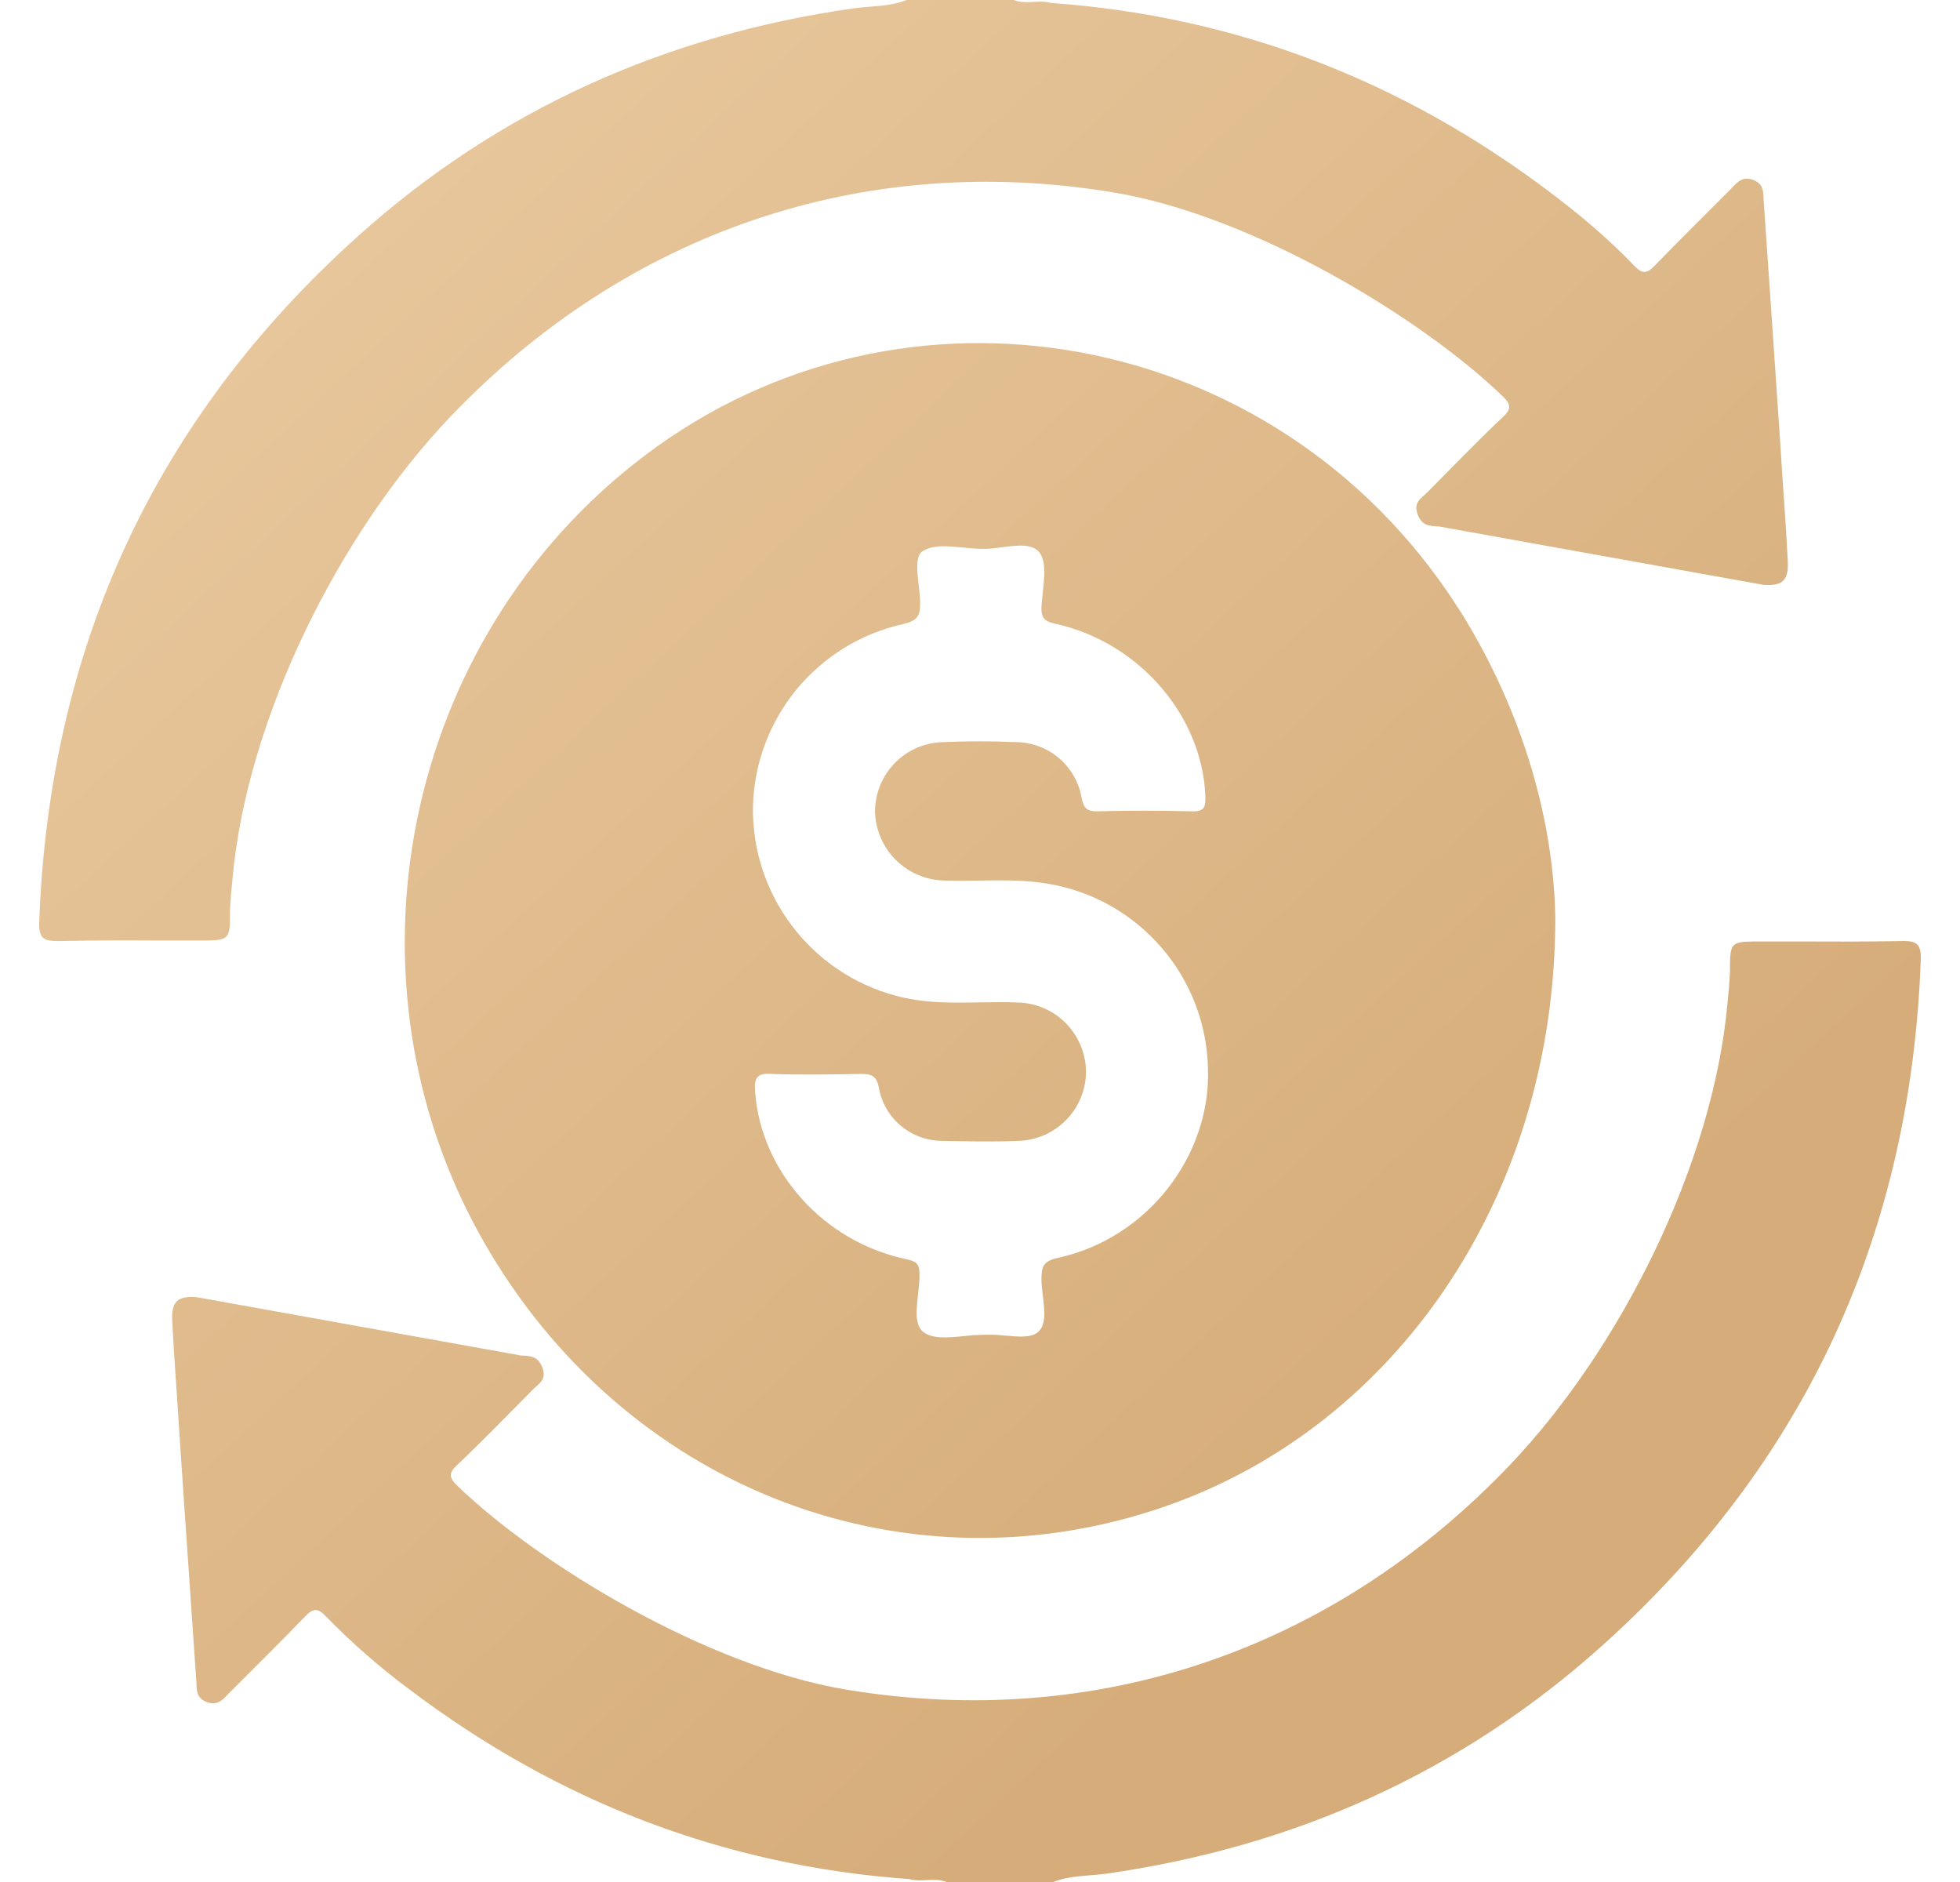 <svg width="25" height="24" viewBox="0 0 25 24" fill="none" xmlns="http://www.w3.org/2000/svg">
<g clip-path="url(#clip0_833_217)">
<path d="M24.255 11.999C24.442 11.999 24.505 12.03 24.5 12.236C24.373 15.723 23.037 18.647 20.444 20.979C18.639 22.602 16.509 23.552 14.11 23.894C13.884 23.925 13.649 23.914 13.435 24H12.073C11.918 23.938 11.755 24.007 11.6 23.963C9.231 23.794 7.113 22.972 5.226 21.547C4.844 21.263 4.485 20.95 4.153 20.609C4.06 20.51 3.997 20.503 3.897 20.609C3.578 20.939 3.246 21.266 2.923 21.59C2.847 21.666 2.79 21.753 2.646 21.709C2.505 21.658 2.509 21.559 2.505 21.453C2.435 20.409 2.36 19.365 2.291 18.322C2.262 17.828 2.221 17.341 2.197 16.848C2.183 16.597 2.265 16.524 2.509 16.542L6.645 17.286C6.765 17.292 6.863 17.292 6.918 17.441C6.975 17.592 6.876 17.643 6.805 17.712C6.482 18.036 6.165 18.367 5.827 18.686C5.721 18.785 5.727 18.842 5.827 18.941C6.863 19.943 9.015 21.252 10.797 21.547C13.994 22.077 17.011 21.035 19.255 18.686C20.672 17.2 21.852 14.842 22.035 12.787C22.049 12.656 22.06 12.524 22.066 12.392C22.066 12.044 22.066 12.011 22.354 12.006H23.021C23.417 12.008 23.689 12.009 24.255 12.001V11.999ZM18.456 7.538L18.634 7.807C19.434 9.091 19.824 10.497 19.838 11.727C19.831 15.249 17.808 18.183 14.874 19.206C11.604 20.347 8.083 19.029 6.256 15.982C4.271 12.681 5.056 8.329 8.07 5.929C11.332 3.32 16.082 4.09 18.456 7.538ZM12.526 6.999C12.271 6.999 11.957 6.909 11.771 7.027C11.632 7.112 11.737 7.465 11.737 7.694C11.737 7.855 11.7 7.915 11.521 7.958C10.987 8.076 10.509 8.369 10.161 8.791C9.814 9.212 9.618 9.738 9.604 10.284C9.595 10.83 9.769 11.364 10.097 11.8C10.425 12.237 10.889 12.552 11.416 12.695C11.93 12.839 12.45 12.763 12.972 12.784C13.204 12.787 13.426 12.88 13.59 13.043C13.754 13.207 13.848 13.428 13.852 13.659C13.853 13.892 13.762 14.115 13.6 14.281C13.438 14.447 13.217 14.544 12.985 14.549C12.666 14.563 12.341 14.554 12.021 14.549C11.827 14.549 11.639 14.481 11.491 14.357C11.342 14.232 11.242 14.059 11.209 13.868C11.181 13.722 11.118 13.695 10.986 13.695C10.605 13.702 10.223 13.709 9.839 13.695C9.645 13.681 9.618 13.757 9.632 13.929C9.708 14.945 10.507 15.833 11.549 16.055C11.668 16.083 11.728 16.097 11.728 16.243C11.736 16.5 11.613 16.861 11.779 16.987C11.922 17.097 12.182 17.046 12.422 17.026L12.563 17.021H12.591C12.63 17.02 12.668 17.021 12.707 17.023L12.953 17.042C13.072 17.049 13.18 17.042 13.242 16.985C13.389 16.855 13.284 16.542 13.284 16.313C13.284 16.154 13.305 16.083 13.492 16.041C14.624 15.798 15.444 14.749 15.408 13.631C15.397 13.063 15.188 12.516 14.816 12.085C14.445 11.654 13.935 11.366 13.375 11.271C12.931 11.195 12.492 11.243 12.047 11.229C11.816 11.225 11.594 11.132 11.429 10.969C11.264 10.806 11.168 10.585 11.161 10.353C11.16 10.121 11.251 9.898 11.413 9.731C11.575 9.565 11.796 9.469 12.028 9.464C12.338 9.45 12.652 9.45 12.964 9.464C13.165 9.467 13.358 9.54 13.51 9.67C13.663 9.801 13.764 9.982 13.797 10.18C13.825 10.312 13.867 10.346 13.993 10.346C14.39 10.336 14.788 10.336 15.186 10.346C15.368 10.355 15.381 10.291 15.374 10.137C15.326 9.124 14.534 8.2 13.479 7.958C13.338 7.929 13.277 7.896 13.284 7.735C13.298 7.5 13.375 7.173 13.249 7.034C13.104 6.882 12.777 7.006 12.527 6.999H12.526ZM12.927 0C13.082 0.062 13.245 -0.007 13.4 0.037C15.769 0.206 17.887 1.028 19.774 2.454C20.154 2.74 20.517 3.046 20.847 3.391C20.941 3.49 21.003 3.497 21.103 3.391C21.422 3.061 21.754 2.734 22.077 2.41C22.153 2.334 22.21 2.247 22.354 2.291C22.495 2.342 22.491 2.441 22.495 2.547C22.566 3.591 22.64 4.635 22.709 5.678C22.738 6.172 22.779 6.659 22.803 7.152C22.817 7.403 22.735 7.476 22.491 7.458L18.355 6.714C18.235 6.708 18.137 6.708 18.082 6.559C18.025 6.409 18.124 6.357 18.195 6.289C18.518 5.964 18.835 5.633 19.173 5.315C19.279 5.215 19.273 5.158 19.173 5.059C18.137 4.057 15.985 2.749 14.203 2.454C11.006 1.923 7.989 2.965 5.745 5.314C4.328 6.8 3.147 9.158 2.965 11.213C2.951 11.344 2.94 11.476 2.934 11.608C2.934 11.956 2.934 11.989 2.646 11.994H1.978C1.583 11.992 1.311 11.991 0.745 12.001C0.558 12.001 0.495 11.97 0.5 11.764C0.627 8.277 1.963 5.353 4.556 3.021C6.358 1.398 8.49 0.448 10.888 0.106C11.114 0.075 11.35 0.086 11.563 0H12.926H12.927Z" fill="url(#paint0_linear_833_217)"/>
</g>
<defs>
<linearGradient id="paint0_linear_833_217" x1="0.5" y1="0" x2="17.833" y2="18.667" gradientUnits="userSpaceOnUse">
<stop stop-color="#EBCCA3"/>
<stop offset="1" stop-color="#D6AD7A"/>
</linearGradient>
<clipPath id="clip0_833_217">
<rect width="24" height="24" fill="white" transform="translate(0.5)"/>
</clipPath>
</defs>
</svg>
